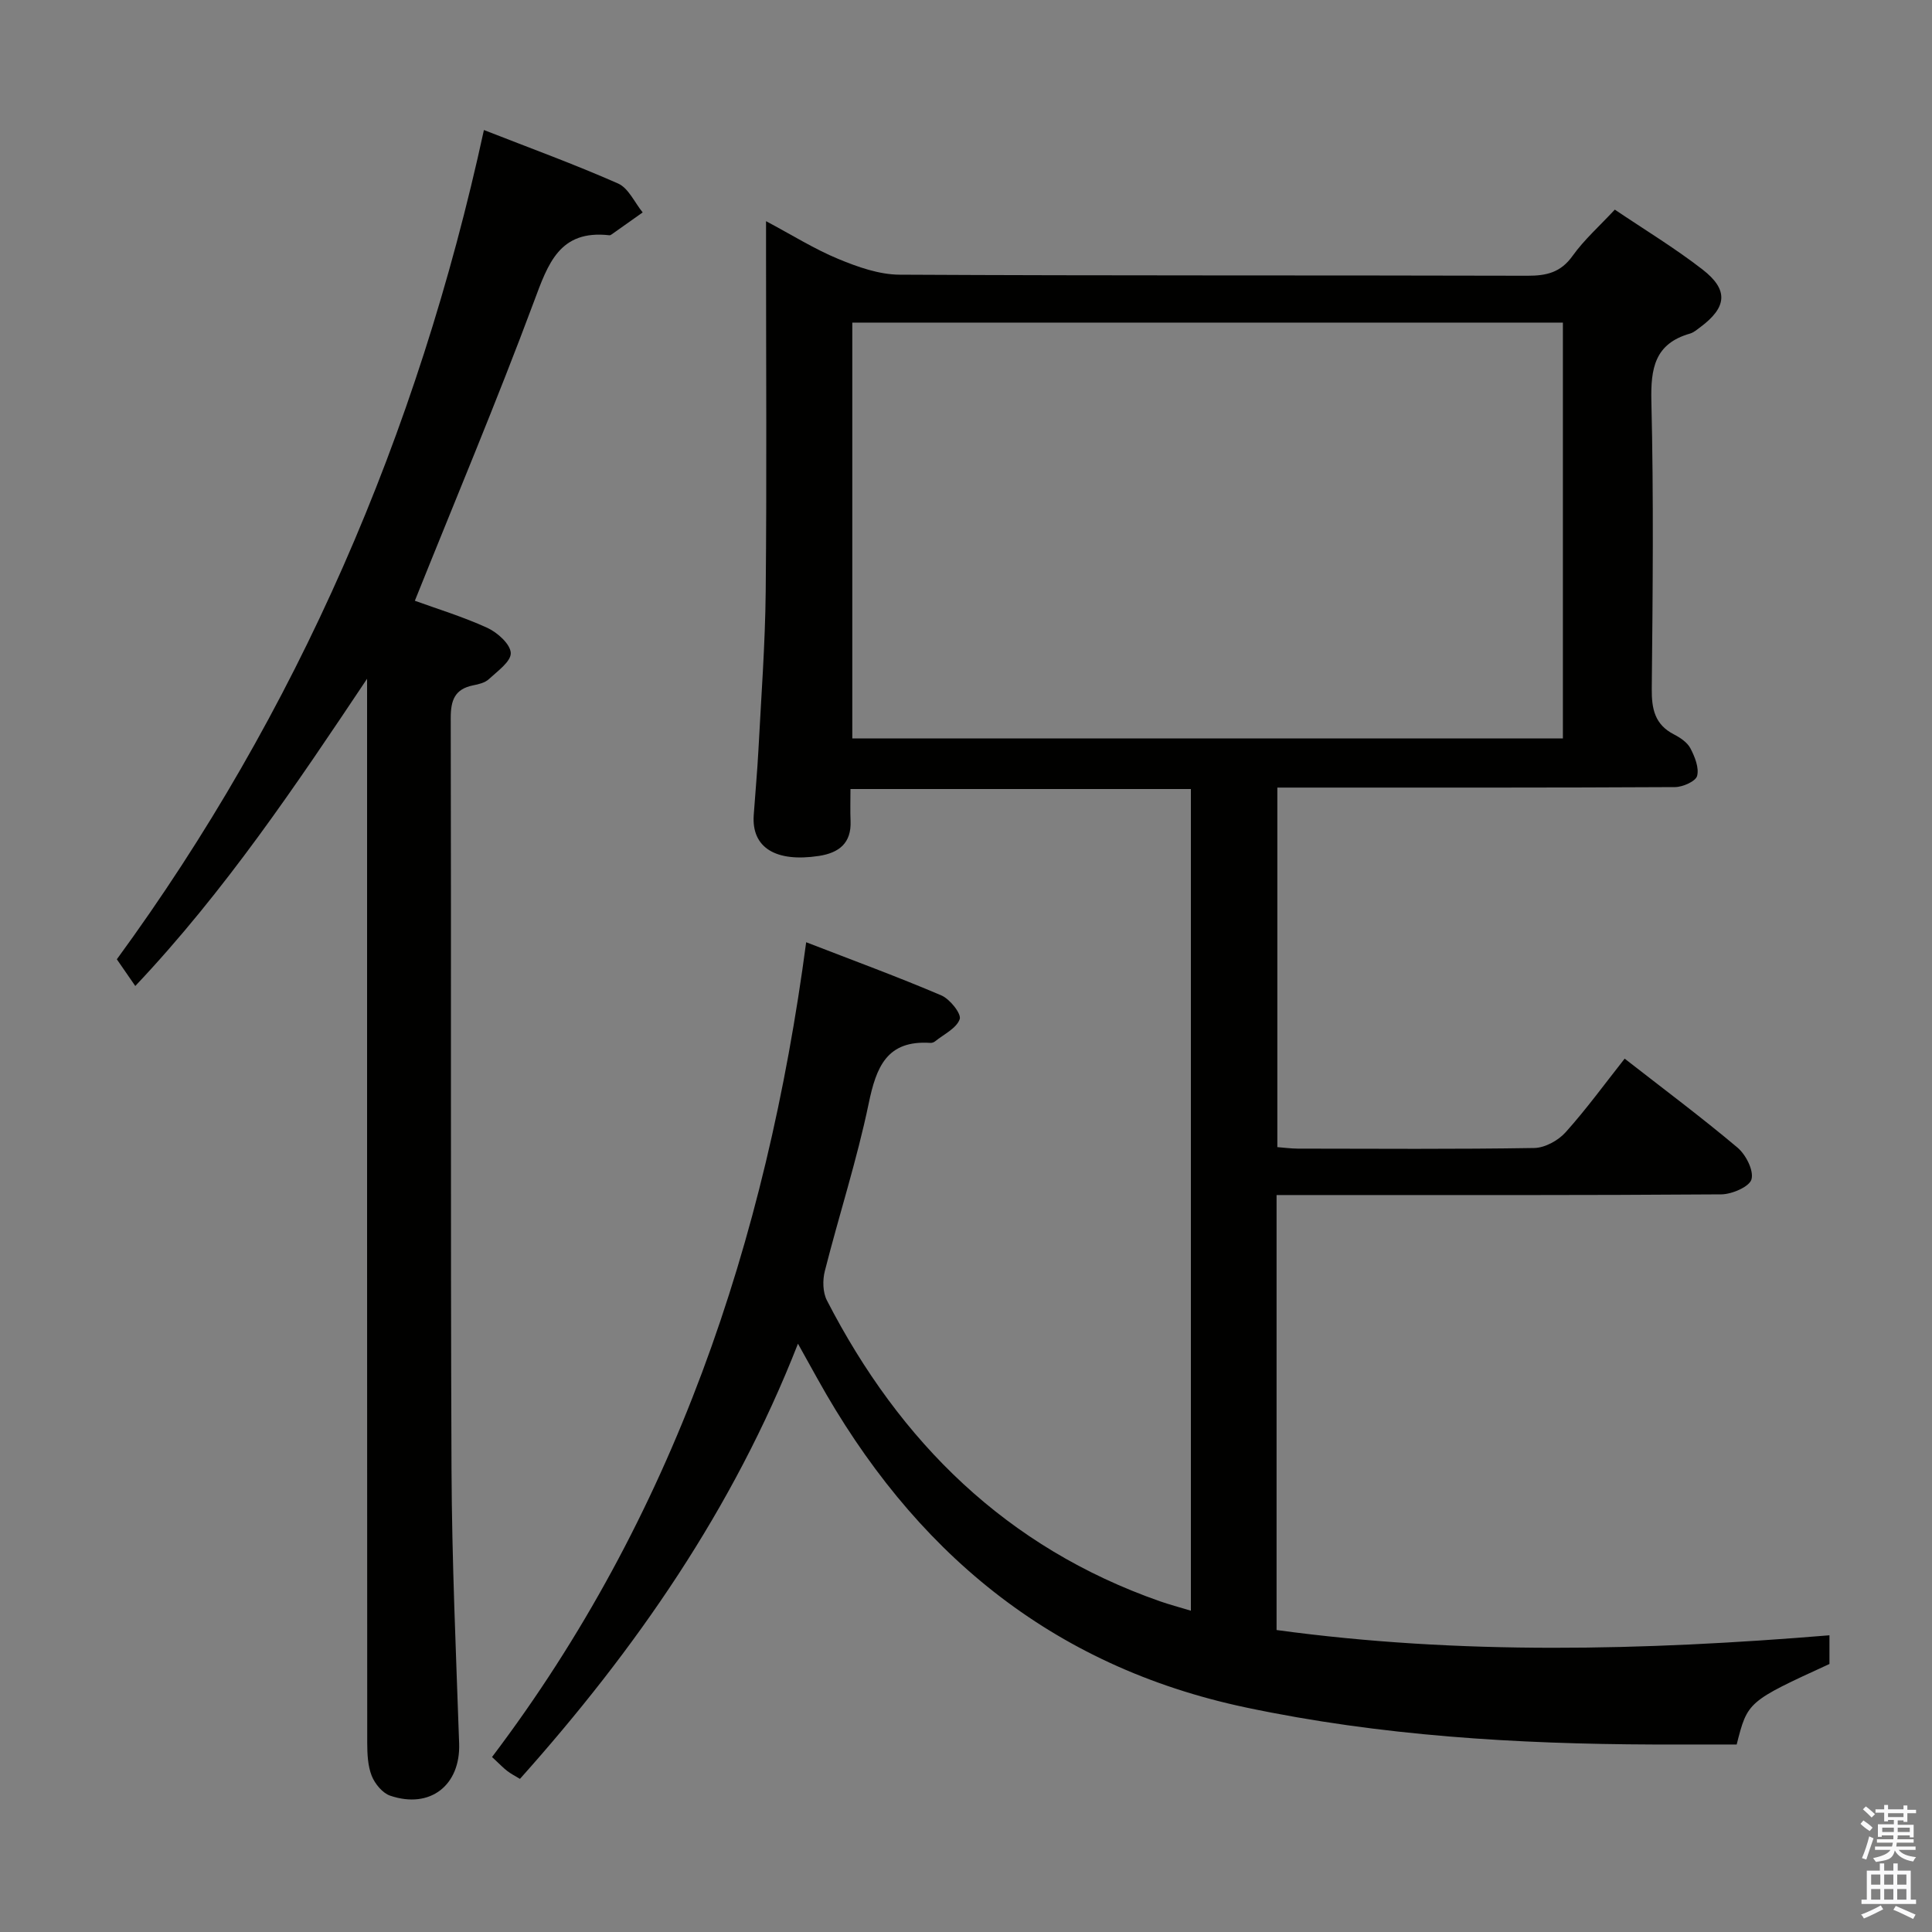 <svg enable-background="new 0 0 400 400" viewBox="0 0 400 400" xmlns="http://www.w3.org/2000/svg"><rect x="0" y="0" width="400" height="400" fill="#808080" stroke="none"/><path d="m385.2 377.6.6-.7c.6.4 1.3.9 1.9 1.5l-.6.7c-.8-.5-1.4-1-1.9-1.5zm.3 7.1c.6-1.4 1.1-2.9 1.5-4.5.3.1.6.3.9.4-.5 1.4-1 2.9-1.5 4.4zm.2-10.1.6-.6c.7.5 1.3 1.1 1.9 1.6l-.7.7c-.6-.6-1.2-1.2-1.8-1.7zm8.4-.8h.8v.9h1.8v.7h-1.8v1.8h-.8v-.3h-1.2v.9h3.3v2.6h-.8v-.4h-2.5c0 .3 0 .6-.1.8h3.4v.7h-3.5c0 .3-.1.6-.1.8h4v.7h-3.5c.7.9 1.9 1.3 3.6 1.5-.2.2-.4.5-.6.9-1.9-.3-3.2-1.1-3.8-2.3-.5 2.1-1.8 2-3.9 2.4-.2-.3-.4-.5-.6-.8 1.9-.4 3.1-.9 3.6-1.7h-3.2v-.7h3.5c.1-.2.1-.5.2-.8h-3.3v-.7h3.4c0-.2 0-.5 0-.8h-2.4v.3h-.8v-2.6h3.3v-.9h-1.2v.3h-.8v-1.8h-1.8v-.7h1.8v-.9h.8v.9h3.2zm-4.4 5.5h2.4c0-.3 0-.6 0-.9h-2.4zm1.2-3.1h3.2v-.8h-3.2zm4.4 2.2h-2.4v.9h2.5v-.9z" fill="#fafafb"/><path d="m389.2 385.8h.9v1.5h1.9v-1.5h.9v1.5h2.7v6h1.1v.9h-11.3v-.9h1.1v-6h2.7zm.2 8.7.5.8c-1.2.6-2.5 1.3-4 1.9-.2-.3-.3-.6-.6-.8 1.6-.6 3-1.3 4.1-1.9zm-2-4.3h1.9v-2.1h-1.9zm0 3.1h1.9v-2.2h-1.9zm2.7-3.1h1.9v-2.1h-1.9zm0 3.1h1.9v-2.2h-1.9zm2.4 1.3c1.4.6 2.7 1.2 4.1 1.8l-.5.9c-1.5-.7-2.8-1.4-4.1-1.9zm2.2-6.5h-1.9v2.1h1.9zm-1.9 5.2h1.9v-2.2h-1.9z" fill="#fafafb"/><g fill="#010100"><path d="m378.77 338.57v5.94c-16.95 7.78-16.95 7.78-19.21 16.67-5.7 0-11.48.02-17.27 0-28.31-.1-56.43-1.78-84.27-7.65-40.61-8.57-69.07-32.57-88.81-68.14-1.12-2.02-2.25-4.05-4-7.19-13.44 34.33-33.63 63.31-57.56 90.1-.99-.6-1.86-1.05-2.62-1.63-.79-.6-1.47-1.33-3.16-2.9 37.54-49.6 56.8-106.64 65.04-168.69 9.88 3.83 19.03 7.18 27.99 11.01 1.76.75 4.18 3.8 3.8 4.91-.67 1.91-3.3 3.14-5.13 4.62-.24.19-.63.32-.94.3-9.02-.6-11.21 4.98-12.78 12.56-2.43 11.68-6.14 23.1-9.08 34.68-.48 1.88-.43 4.38.42 6.05 15.13 29.41 37.23 51.2 68.94 62.31 1.98.69 4.01 1.23 6.43 1.96 0-57.05 0-113.44 0-170.12-23.51 0-46.74 0-70.48 0 0 2.38-.07 4.5.02 6.62.19 4.59-2.4 6.59-6.54 7.23-8.99 1.37-13.97-1.73-13.51-8.43.31-4.48.73-8.95.97-13.43.57-10.95 1.4-21.9 1.51-32.86.23-23.33.07-46.66.07-69.99 0-1.81 0-3.63 0-6.71 5.5 2.93 10.06 5.8 14.98 7.83 4.01 1.66 8.43 3.23 12.68 3.25 43.33.23 86.66.1 129.99.22 3.96.01 6.89-.68 9.34-4.12 2.39-3.34 5.55-6.14 8.74-9.57 6.18 4.17 12.42 7.95 18.15 12.39 5.46 4.23 5.08 7.84-.48 11.97-.67.49-1.35 1.09-2.12 1.31-7.29 2.09-8.14 7.19-7.98 14.02.48 19.82.28 39.66.08 59.49-.04 4.2.62 7.44 4.61 9.48 1.3.67 2.75 1.65 3.39 2.87.91 1.74 1.83 4.02 1.39 5.71-.3 1.13-2.97 2.31-4.58 2.32-25.5.14-51 .1-76.49.1-1.82 0-3.64 0-5.84 0v74.44c1.34.1 2.77.3 4.21.31 16.33.02 32.67.14 48.99-.13 2.21-.04 4.95-1.55 6.47-3.24 4.32-4.81 8.14-10.07 12.24-15.26 7.97 6.22 15.85 12.1 23.35 18.41 1.73 1.46 3.41 4.72 2.91 6.57-.41 1.53-4.04 3.1-6.25 3.12-28.66.21-57.33.14-85.99.14-1.95 0-3.91 0-6.09 0v90.06c37.92 5.17 75.89 4.27 114.47 1.09zm-55.19-185.68c0-28.68 0-57.32 0-86.1-49.17 0-98.19 0-147.12 0v86.1z"/><path d="m28.01 204.14c-1.21-1.76-2.25-3.27-3.82-5.53 37.33-51.05 62.3-108.64 76-171.69 9.42 3.69 18.73 7.08 27.77 11.07 2.16.95 3.43 3.94 5.1 5.99-2.14 1.52-4.28 3.04-6.43 4.55-.13.09-.31.2-.46.18-10.35-1.18-12.7 5.89-15.64 13.78-7.7 20.66-16.26 41-24.64 61.89 4.57 1.66 9.96 3.3 15.03 5.62 2.08.96 4.76 3.37 4.83 5.2.06 1.77-2.77 3.77-4.56 5.43-.79.73-2.09 1.04-3.22 1.26-3.81.77-4.66 3.07-4.65 6.79.12 51.82-.06 103.64.16 155.45.08 18.96.93 37.91 1.58 56.86.29 8.6-5.97 13.6-14.27 10.79-1.6-.54-3.17-2.46-3.83-4.11-.82-2.07-.92-4.53-.93-6.81-.04-71.64-.03-143.28-.03-214.93 0-1.8 0-3.6 0-5.4-14.71 22.01-29.35 43.87-47.99 63.61z"/></g></svg>